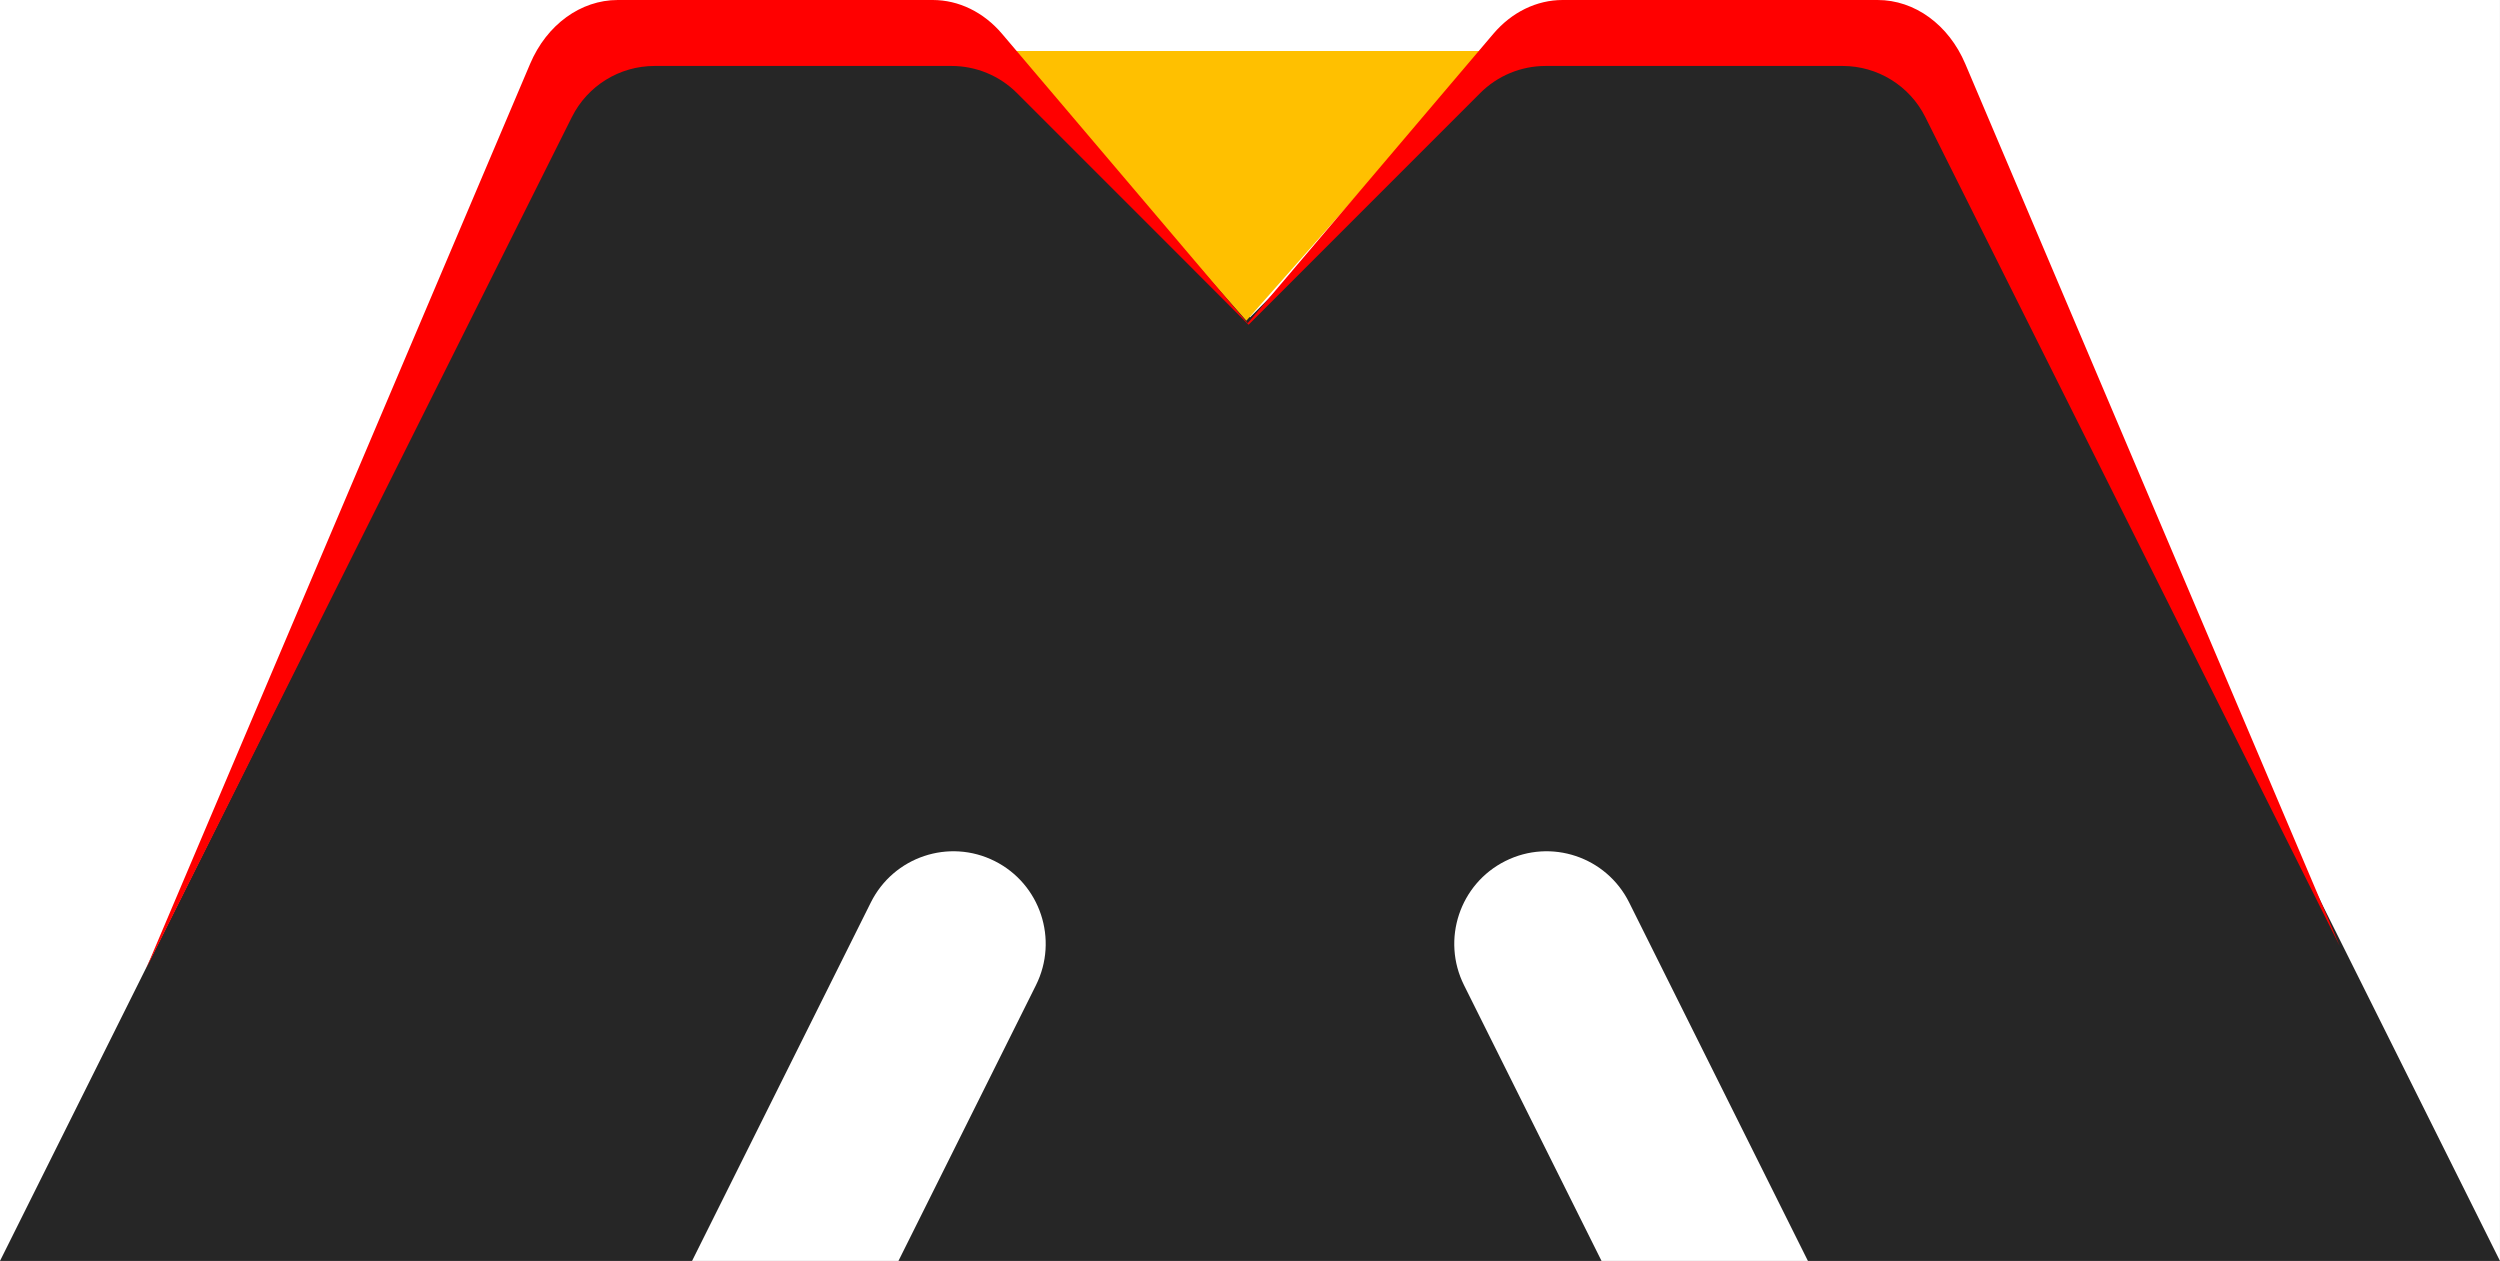 <svg width="343" height="173" xmlns="http://www.w3.org/2000/svg" xmlns:xlink="http://www.w3.org/1999/xlink" overflow="hidden"><rect width="100%" height="100%" fill="#333333" stroke="none"/><defs><clipPath id="clip0"><path d="M0 0 343 0 343 173 0 173Z" fill-rule="evenodd" clip-rule="evenodd"/></clipPath></defs><g clip-path="url(#clip0)"><rect x="0" y="0" width="342.997" height="173" fill="#FFFFFF" transform="scale(1 1)"/><path d="M206.528 110.137C212.784 107 220.391 109.543 223.518 115.815L248.047 165 342.997 165 264.211 7.019C262.067 2.717 257.682 0 252.885 0L212.192 0C208.832 0 205.612 1.337 203.237 3.718L171.499 35.54 139.76 3.718C137.385 1.337 134.164 0 130.805 0L90.112 0C85.315 0 80.93 2.717 78.786 7.019L0 165 94.95 165 119.479 115.815C122.606 109.543 130.214 107 136.469 110.137 142.725 113.273 145.26 120.899 142.132 127.172L123.266 165 219.731 165 200.865 127.171C197.737 120.899 200.272 113.273 206.528 110.137Z" fill="#262626" fill-rule="evenodd" transform="matrix(1 0 -0 1 0 8)"/><path d="M0 0 65.999 0 64.875 0.852 33 37 1.125 0.852Z" fill="#FFC000" fill-rule="evenodd" transform="matrix(1 0 -0 1 138 7)"/><path d="M64.761 0 107.973 0C111.539 0 114.959 1.669 117.481 4.639L151.184 44.343 184.887 4.639C187.408 1.669 190.828 0 194.396 0L237.607 0C242.701 0 247.357 3.39 249.635 8.757L300.997 129.771 244.151 16.061C242.004 11.764 237.612 9.05 232.809 9.05L192.057 9.05C188.693 9.05 185.468 10.386 183.09 12.764L151.306 44.553 119.522 12.764C117.143 10.386 113.918 9.05 110.555 9.05L69.803 9.05C64.999 9.05 60.608 11.764 58.461 16.061L0 133 52.733 8.757C55.011 3.39 59.667 0 64.761 0Z" fill="#FF0000" fill-rule="evenodd" transform="matrix(1 0 -0 1 20 0)"/></g></svg>
